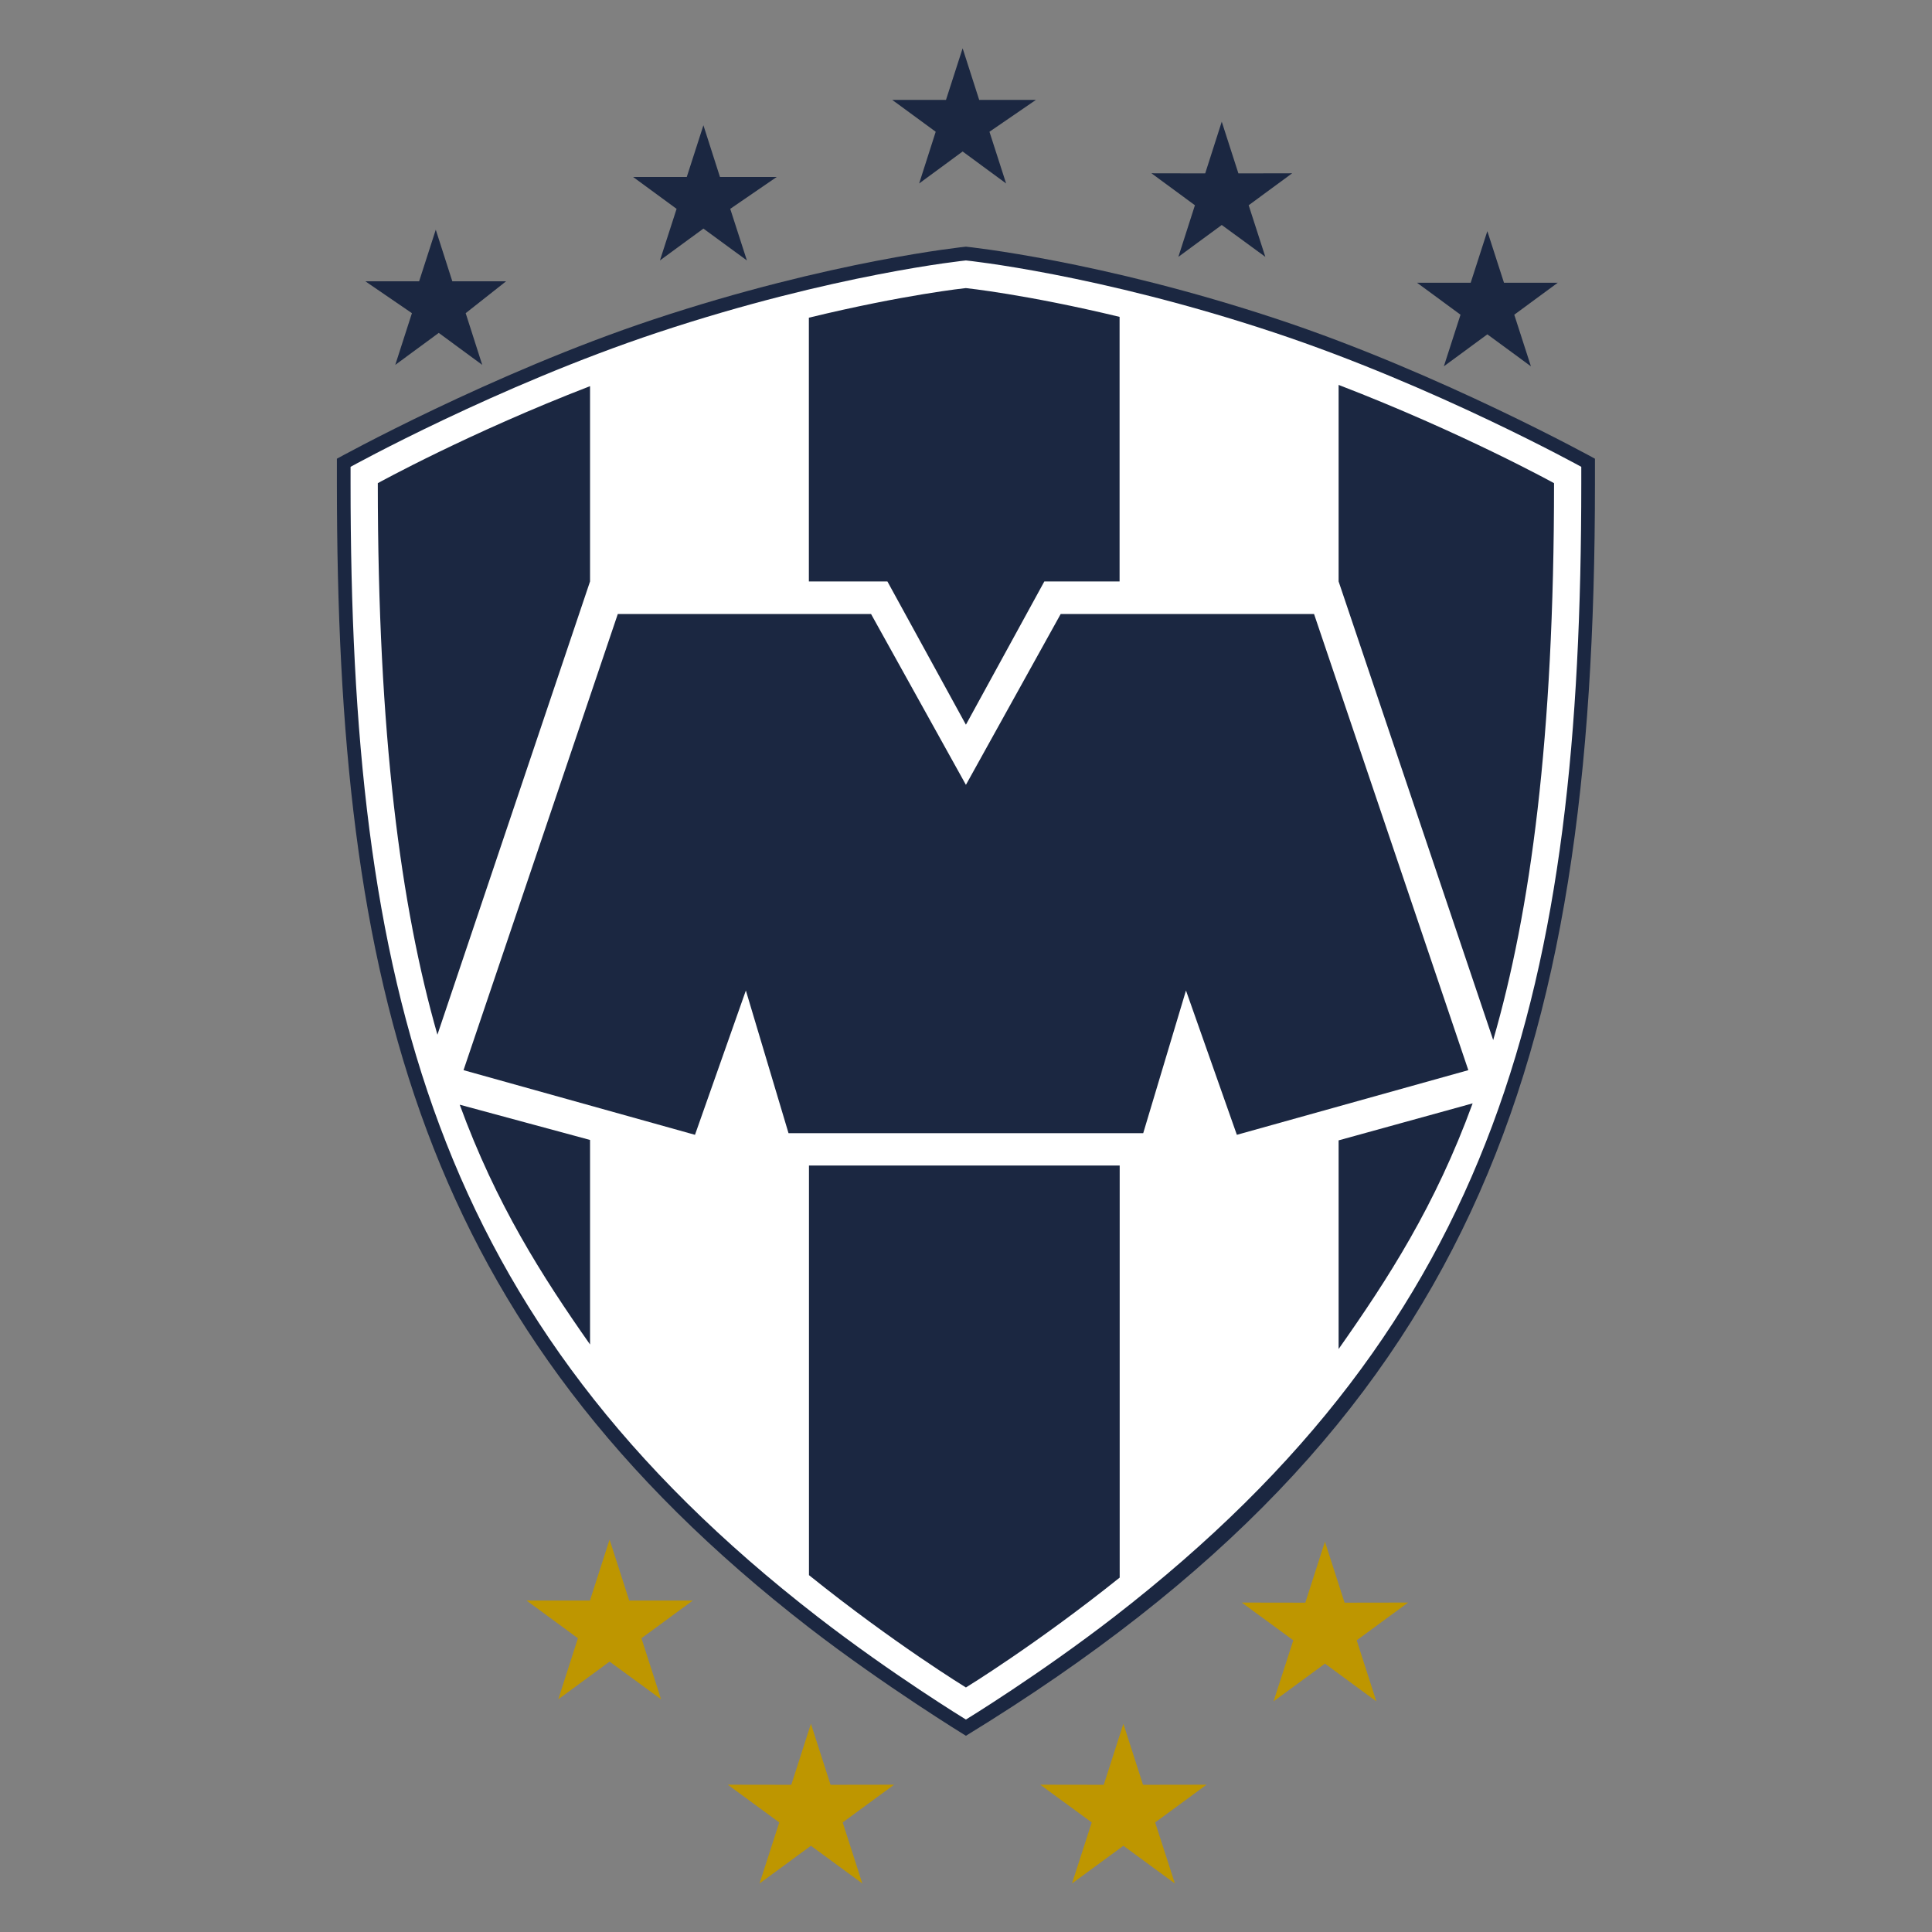 <?xml version="1.0" encoding="UTF-8" standalone="no"?>
<svg
   xmlns:dc="http://purl.org/dc/elements/1.1/"
   xmlns:cc="http://creativecommons.org/ns#"
   xmlns:rdf="http://www.w3.org/1999/02/22-rdf-syntax-ns#"
   xmlns:svg="http://www.w3.org/2000/svg"
   xmlns="http://www.w3.org/2000/svg"
   xmlns:sodipodi="http://sodipodi.sourceforge.net/DTD/sodipodi-0.dtd"
   xmlns:inkscape="http://www.inkscape.org/namespaces/inkscape"
   version="1.1"
   id="Capa_1"
   x="0px"
   y="0px"
   viewBox="0 0 1000 1000"
   xml:space="preserve"
   sodipodi:docname="Club de Fútbol Monterrey.svg"
   width="1000"
   height="1000"
   inkscape:version="1.0.1 (3bc2e813f5, 2020-09-07)"><rect x="0" y="0" width="1000" height="1000" fill="#808080" stroke="none"/><defs
   id="defs33" /><sodipodi:namedview
   pagecolor="#ffffff"
   bordercolor="#666666"
   borderopacity="1"
   objecttolerance="10"
   gridtolerance="10"
   guidetolerance="10"
   inkscape:pageopacity="0"
   inkscape:pageshadow="2"
   inkscape:window-width="1920"
   inkscape:window-height="1017"
   id="namedview31"
   showgrid="false"
   inkscape:zoom="0.4727526"
   inkscape:cx="620.04999"
   inkscape:cy="894.25"
   inkscape:window-x="-8"
   inkscape:window-y="-8"
   inkscape:window-maximized="1"
   inkscape:current-layer="Capa_1" />
<style
   type="text/css"
   id="style2">
	.st0{fill:#1B2741;}
	.st1{fill:#FFFFFF;}
	.st2{fill:#BE9600;}
</style>












<g
   id="g873"
   transform="matrix(0.532,0,0,0.532,170.12,23.617)"><path
     class="st0"
     d="m 620,195.6 c 0,0 130.5,13.2 303.9,70.8 157.7,52.4 308.1,135.5 308.1,135.5 v 23.8 c 0,567.7 -118.1,916.5 -612,1218.7 0,0 -79,-48.4 -152.3,-105 C 88.5,1245.8 8,914.9 8,425.7 v -23.8 c 0,0 150.3,-83.1 308,-135.5 173.4,-57.6 304,-70.8 304,-70.8"
     id="path4" /><path
     class="st1"
     d="M 320.2,279.1 C 492.1,222 620,209 620,209 c 0,0 128,13 299.8,70.1 156.5,52 298.9,130.7 298.9,130.7 v 15.9 c 0,487.1 -79.9,813.1 -454.5,1103 -72.7,56.2 -144.2,99.9 -144.2,99.9 0,0 -71.6,-43.7 -144.2,-99.9 C 101.2,1238.8 21.3,912.8 21.3,425.7 v -15.9 c 0,0 142.4,-78.7 298.9,-130.7"
     id="path6" /><polygon
     class="st0"
     points="712.2,553 620,719.2 527.7,553 281.3,553 131.2,996.8 356.4,1059.7 405.9,919.3 447.4,1058.1 792.5,1058.1 834.1,919.3 883.6,1059.7 1108.8,996.8 958.7,553 "
     id="polygon8" /><path
     class="st0"
     d="m 254.3,331.3 v 190 l -148.5,441 c -35.6,-124.4 -58,-291.4 -58,-536.6 0,0 87.9,-48.6 206.5,-94.4 m 0,733.4 v 199 C 207.4,1196.9 163,1127.4 127.5,1030.4 Z m 515.3,24.8 v 401 c -81.1,65 -149.6,106.9 -149.6,106.9 0,0 -70.3,-43 -152.7,-109.3 v -398.5 h 302.3 z m 213,178.6 v -203 l 130.4,-36 c -36.4,99.8 -82.2,170.5 -130.4,239 M 769.6,521.3 H 696.3 L 620,660.7 543.6,521.3 H 467.2 V 264.7 c 93.1,-22.6 152.7,-28.8 152.7,-28.8 0,0 58.3,6 149.6,28 v 257.4 z m 213,0 V 330.1 c 120.1,46.2 209.6,95.6 209.6,95.6 0,248.5 -22.9,416.6 -59.2,541.8 z"
     id="path10" /><polygon
     class="st0"
     points="364.6,77.5 380.7,127.8 435.9,127.8 390.7,158.8 406.9,209 364.6,178 322.3,209 338.5,158.8 296.2,127.8 348.4,127.8 "
     id="polygon12" /><polygon
     class="st0"
     points="868.9,74 885.1,124.3 937.4,124.2 895.1,155.3 911.3,205.5 868.9,174.5 826.7,205.5 842.8,155.3 800.5,124.2 852.8,124.3 "
     id="polygon14" /><polygon
     class="st0"
     points="104.2,179.1 120.3,229.3 172.6,229.3 133.3,260.3 149.4,310.6 107.1,279.5 64.8,310.6 81,260.3 35.7,229.3 88,229.3 "
     id="polygon16" /><polygon
     class="st0"
     points="1127.3,180.5 1143.5,230.7 1195.8,230.7 1153.5,261.8 1169.7,312 1127.3,280.9 1085,312 1101.2,261.8 1058.9,230.7 1111.1,230.7 "
     id="polygon18" /><polygon
     class="st2"
     points="273.3,1453.5 292.4,1512.8 354.3,1512.8 304.3,1549.5 323.4,1608.9 273.3,1572.2 223.4,1608.9 242.5,1549.5 192.5,1512.8 254.2,1512.8 "
     id="polygon20" /><polygon
     class="st2"
     points="969.3,1455.5 988.4,1514.9 1050.2,1514.8 1000.2,1551.5 1019.3,1610.9 969.3,1574.2 919.3,1610.9 938.5,1551.5 888.4,1514.8 950.2,1514.9 "
     id="polygon22" /><polygon
     class="st2"
     points="773.2,1632.7 792.3,1692.1 854.1,1692 804.1,1728.7 823.3,1788.1 773.2,1751.4 723.2,1788.1 742.4,1728.7 692.3,1692 754.1,1692.1 "
     id="polygon24" /><polygon
     class="st2"
     points="469.2,1632.7 488.3,1692.1 550.1,1692 500.1,1728.7 519.2,1788.1 469.2,1751.4 419.2,1788.1 438.4,1728.7 388.3,1692 450.1,1692.1 "
     id="polygon26" /><polygon
     class="st0"
     points="616.8,2.6 632.9,52.8 688.1,52.8 642.9,83.8 659.1,134.1 616.8,103 574.5,134.1 590.6,83.8 548.3,52.8 600.6,52.8 "
     id="polygon28" /></g>
</svg>
